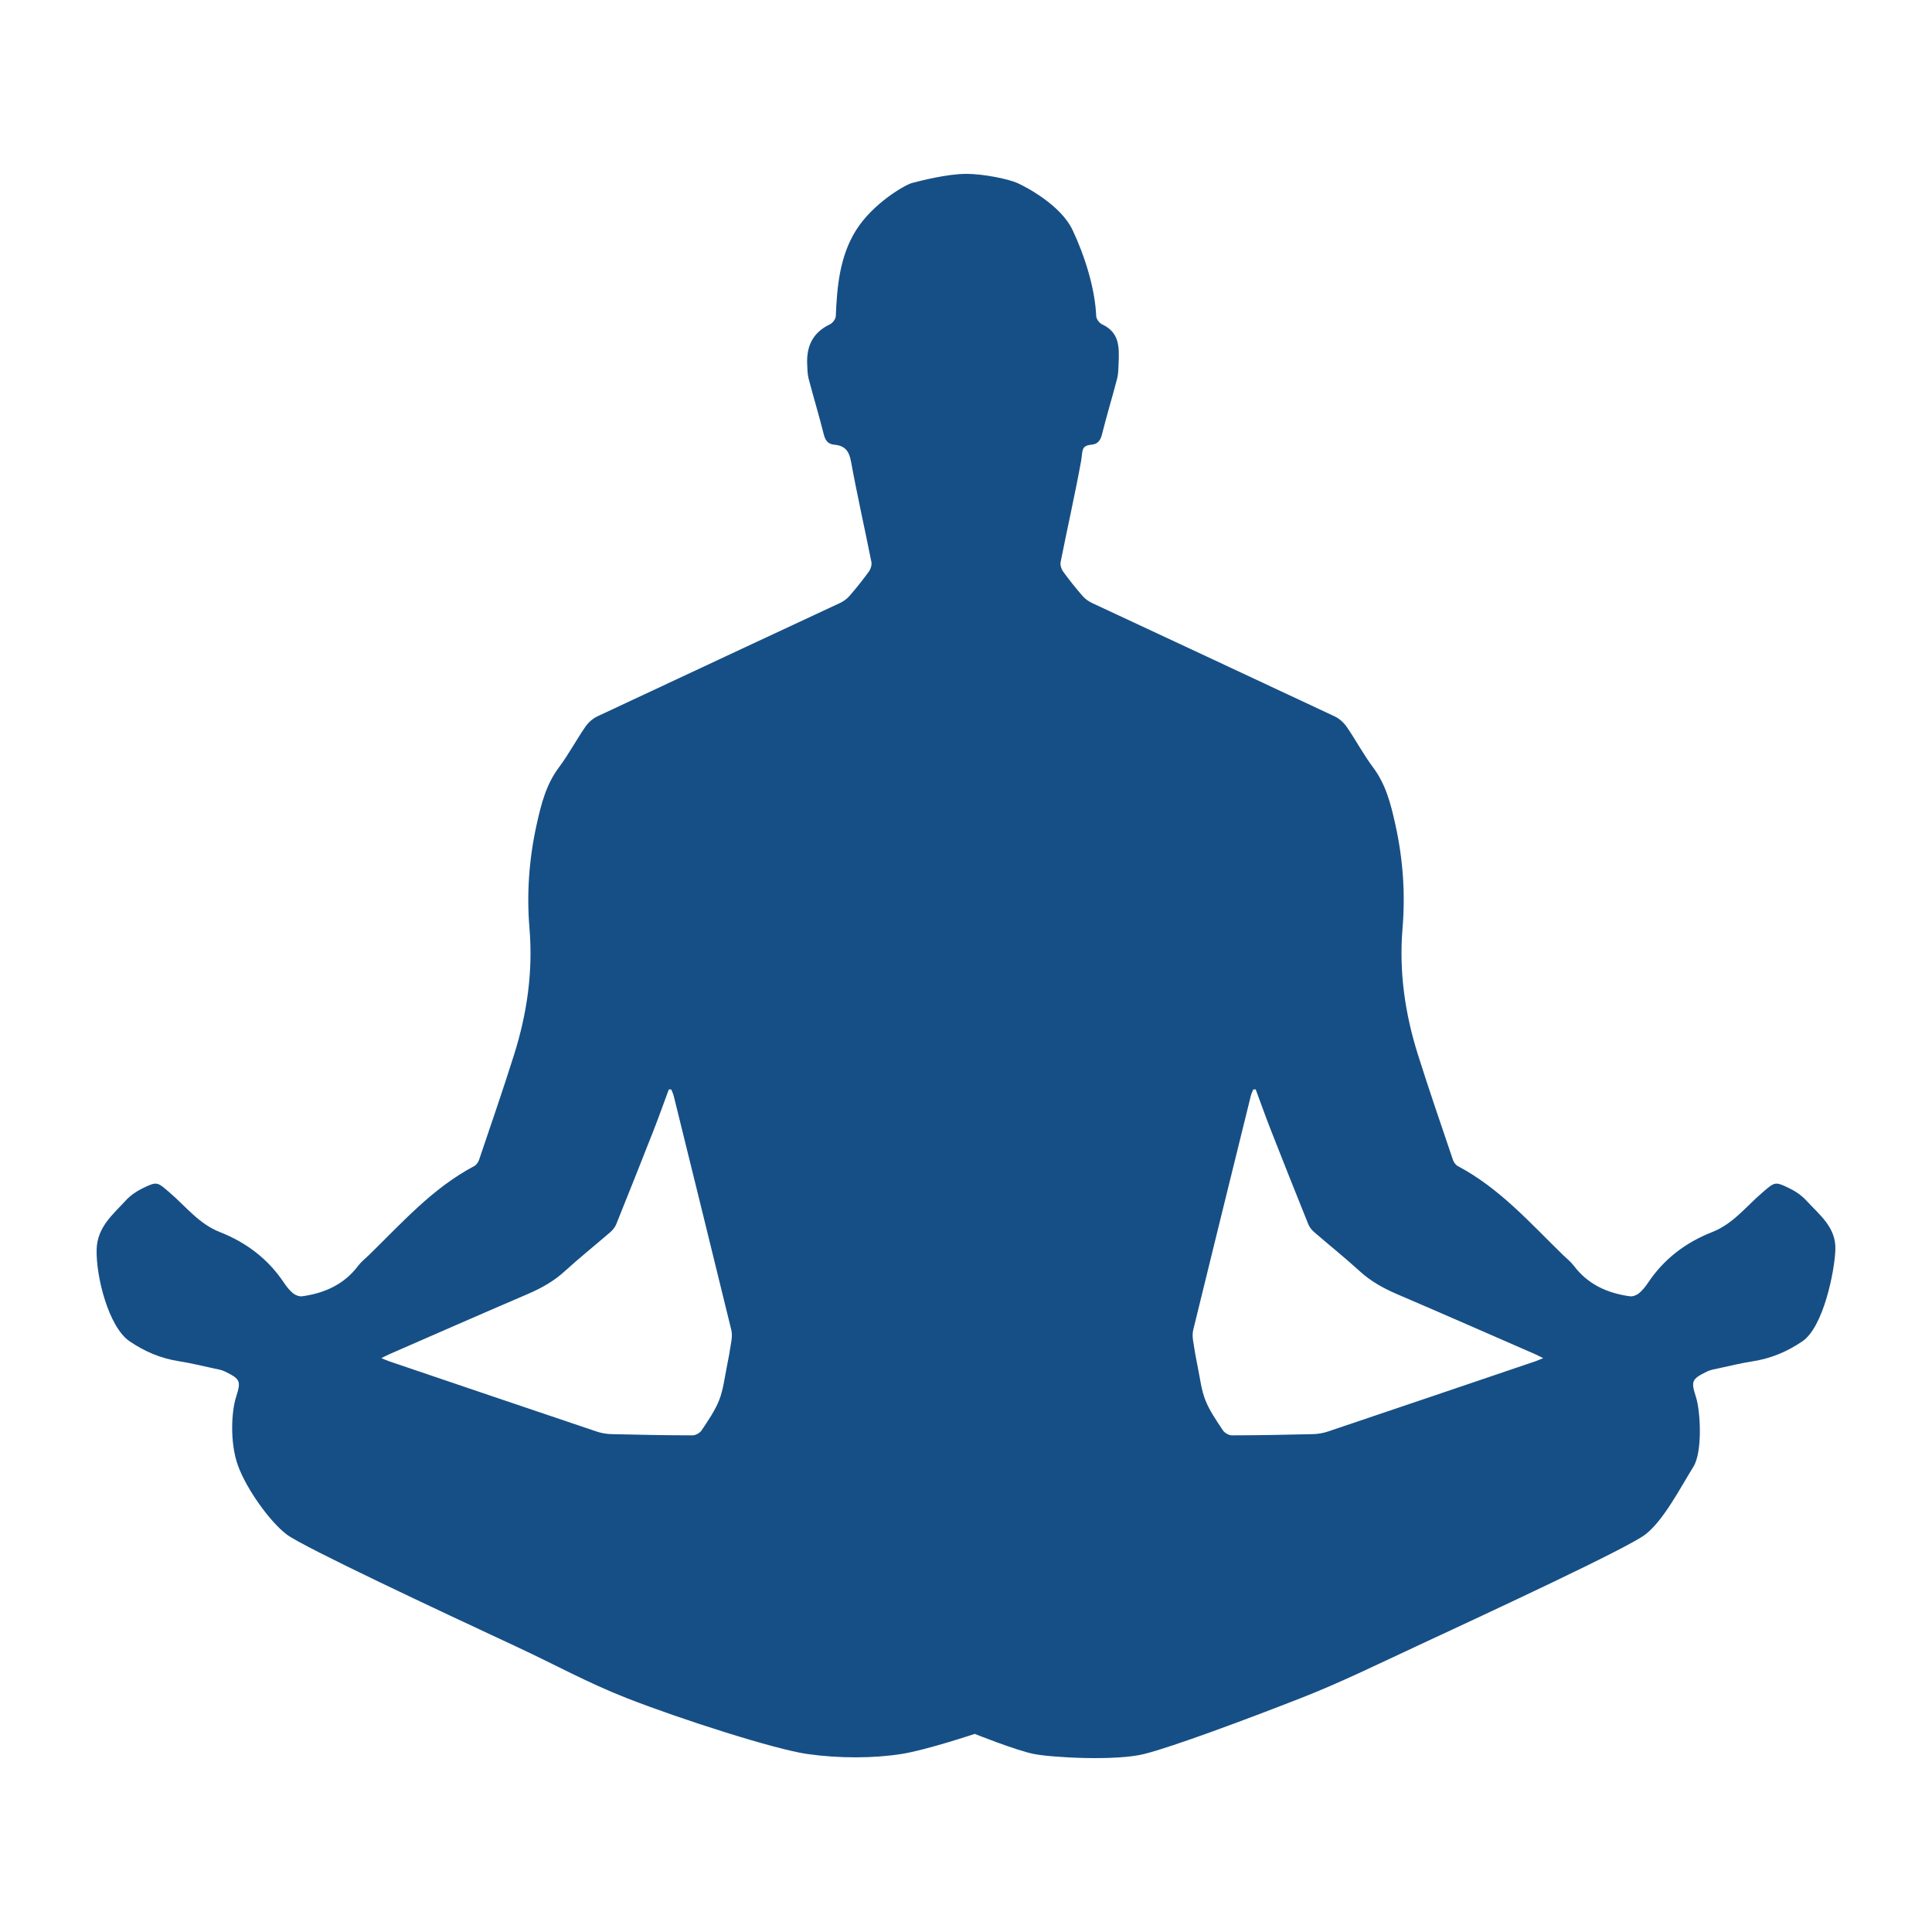 <svg fill="#164F86" xmlns="http://www.w3.org/2000/svg" xmlns:xlink="http://www.w3.org/1999/xlink" viewBox="0 0 100 100" version="1.1" x="0px" y="0px"><title>yoga-man</title><desc>Created with Sketch.</desc><g stroke="none" stroke-width="1" fill="none" fill-rule="evenodd"><g fill="#164F86"><path d="M50.453,89.746 C50.453,89.746 52.592,90.603 53.514,90.786 C54.437,90.969 57.745,91.158 59.226,90.786 C60.707,90.413 64.478,89.009 67.314,87.9 C69.345,87.107 71.3,86.147 73.268,85.232 C77.268,83.37 84.21,80.148 85.158,79.427 C86.105,78.707 87.002,76.958 87.649,75.92 C88.132,75.145 88.015,73.036 87.785,72.32 C87.517,71.483 87.554,71.383 88.364,70.986 C88.543,70.898 88.755,70.868 88.956,70.824 C89.544,70.697 90.13,70.552 90.725,70.46 C91.674,70.313 92.51,69.959 93.297,69.422 C94.377,68.685 94.966,65.795 94.999,64.668 C95.033,63.509 94.156,62.865 93.497,62.142 C93.264,61.887 92.955,61.67 92.638,61.515 C91.862,61.136 91.867,61.171 91.208,61.737 C90.379,62.449 89.703,63.346 88.628,63.769 C87.242,64.313 86.125,65.167 85.311,66.383 C85.176,66.585 85.02,66.784 84.834,66.939 C84.715,67.037 84.511,67.116 84.362,67.095 C83.187,66.934 82.181,66.473 81.464,65.518 C81.31,65.314 81.099,65.149 80.912,64.968 C79.206,63.31 77.631,61.509 75.459,60.358 C75.345,60.298 75.246,60.157 75.204,60.034 C74.591,58.22 73.965,56.409 73.39,54.583 C72.72,52.456 72.408,50.29 72.595,48.052 C72.747,46.242 72.617,44.441 72.217,42.649 C71.983,41.6 71.732,40.601 71.065,39.712 C70.567,39.047 70.179,38.308 69.707,37.624 C69.554,37.403 69.323,37.192 69.077,37.077 C64.912,35.121 60.738,33.182 56.569,31.233 C56.377,31.144 56.183,31.019 56.048,30.864 C55.688,30.452 55.346,30.024 55.027,29.583 C54.931,29.451 54.868,29.242 54.898,29.088 C55.243,27.351 55.636,25.622 55.954,23.881 C56.05,23.353 55.939,23.069 56.484,23.019 C56.828,22.988 56.961,22.794 57.04,22.477 C57.28,21.515 57.57,20.564 57.821,19.604 C57.884,19.364 57.886,19.107 57.897,18.856 C57.938,17.939 57.947,17.215 57.04,16.785 C56.898,16.718 56.745,16.51 56.739,16.361 C56.68,14.914 56.134,13.216 55.516,11.907 C54.898,10.597 53.06,9.65 52.651,9.469 C52.241,9.288 50.989,9 50,9 C49.012,9 47.596,9.37 47.215,9.469 C46.835,9.568 45.185,10.526 44.315,11.907 C43.444,13.287 43.321,14.914 43.261,16.361 C43.255,16.51 43.103,16.718 42.961,16.785 C42.053,17.215 41.738,17.939 41.78,18.856 C41.791,19.107 41.793,19.364 41.855,19.604 C42.107,20.564 42.396,21.515 42.637,22.477 C42.716,22.794 42.849,22.988 43.192,23.019 C43.738,23.069 43.951,23.353 44.047,23.881 C44.365,25.622 44.758,27.351 45.103,29.088 C45.133,29.242 45.07,29.451 44.974,29.583 C44.654,30.024 44.313,30.452 43.953,30.864 C43.817,31.019 43.624,31.144 43.432,31.233 C39.263,33.182 35.089,35.121 30.923,37.077 C30.677,37.192 30.446,37.403 30.294,37.624 C29.822,38.308 29.433,39.047 28.935,39.712 C28.269,40.601 28.017,41.6 27.783,42.649 C27.384,44.441 27.254,46.242 27.406,48.052 C27.593,50.29 27.281,52.456 26.611,54.583 C26.036,56.409 25.41,58.22 24.796,60.034 C24.755,60.157 24.656,60.298 24.542,60.358 C22.37,61.509 20.795,63.31 19.089,64.968 C18.902,65.149 18.691,65.314 18.537,65.518 C17.82,66.473 16.814,66.934 15.639,67.095 C15.489,67.116 15.286,67.037 15.167,66.939 C14.98,66.784 14.825,66.585 14.69,66.383 C13.876,65.167 12.758,64.313 11.373,63.769 C10.297,63.346 9.622,62.449 8.792,61.737 C8.133,61.171 8.139,61.136 7.362,61.515 C7.046,61.67 6.737,61.887 6.504,62.142 C5.844,62.865 5.035,63.509 5.002,64.668 C4.962,66.074 5.624,68.685 6.704,69.422 C7.491,69.959 8.327,70.313 9.276,70.46 C9.87,70.552 10.456,70.697 11.045,70.824 C11.245,70.868 11.457,70.898 11.637,70.986 C12.447,71.383 12.484,71.483 12.216,72.32 C11.986,73.036 11.88,74.663 12.323,75.874 C12.766,77.084 13.978,78.777 14.843,79.427 C15.709,80.078 22.733,83.37 26.733,85.232 C28.701,86.147 30.425,87.107 32.455,87.9 C35.291,89.009 40.127,90.551 41.78,90.786 C43.432,91.021 45.207,91.014 46.659,90.786 C47.939,90.585 50.453,89.746 50.453,89.746 Z M64.867,56.392 C64.824,56.505 64.768,56.616 64.739,56.733 C63.744,60.764 62.749,64.796 61.763,68.829 C61.72,69.003 61.725,69.196 61.751,69.374 C61.821,69.85 61.906,70.324 62.002,70.796 C62.118,71.363 62.182,71.951 62.395,72.484 C62.614,73.033 62.968,73.536 63.299,74.037 C63.386,74.169 63.608,74.294 63.768,74.293 C65.168,74.291 66.568,74.265 67.967,74.23 C68.227,74.224 68.496,74.176 68.741,74.093 C72.322,72.887 75.899,71.672 79.477,70.458 C79.593,70.419 79.703,70.366 79.875,70.296 C79.682,70.202 79.557,70.135 79.426,70.078 C77.055,69.044 74.687,68.003 72.309,66.984 C71.604,66.681 70.957,66.324 70.391,65.807 C69.622,65.104 68.804,64.452 68.016,63.769 C67.891,63.66 67.777,63.515 67.717,63.365 C67.063,61.744 66.417,60.119 65.779,58.492 C65.505,57.795 65.255,57.088 64.994,56.386 C64.952,56.388 64.91,56.39 64.867,56.392 Z M34.619,56.386 C34.661,56.388 34.704,56.39 34.746,56.392 C34.789,56.505 34.846,56.616 34.874,56.733 C35.87,60.764 36.864,64.796 37.85,68.829 C37.893,69.003 37.889,69.196 37.862,69.374 C37.792,69.85 37.707,70.324 37.611,70.796 C37.496,71.363 37.431,71.951 37.218,72.484 C36.999,73.033 36.646,73.536 36.314,74.037 C36.227,74.169 36.005,74.294 35.845,74.293 C34.445,74.291 33.045,74.265 31.646,74.23 C31.387,74.224 31.118,74.176 30.873,74.093 C27.292,72.887 23.714,71.672 20.136,70.458 C20.02,70.419 19.91,70.366 19.738,70.296 C19.931,70.202 20.057,70.135 20.187,70.078 C22.558,69.044 24.926,68.003 27.304,66.984 C28.009,66.681 28.656,66.324 29.222,65.807 C29.991,65.104 30.809,64.452 31.597,63.769 C31.722,63.66 31.836,63.515 31.897,63.365 C32.55,61.744 33.196,60.119 33.835,58.492 C34.108,57.795 34.358,57.088 34.619,56.386 Z"></path></g></g></svg>